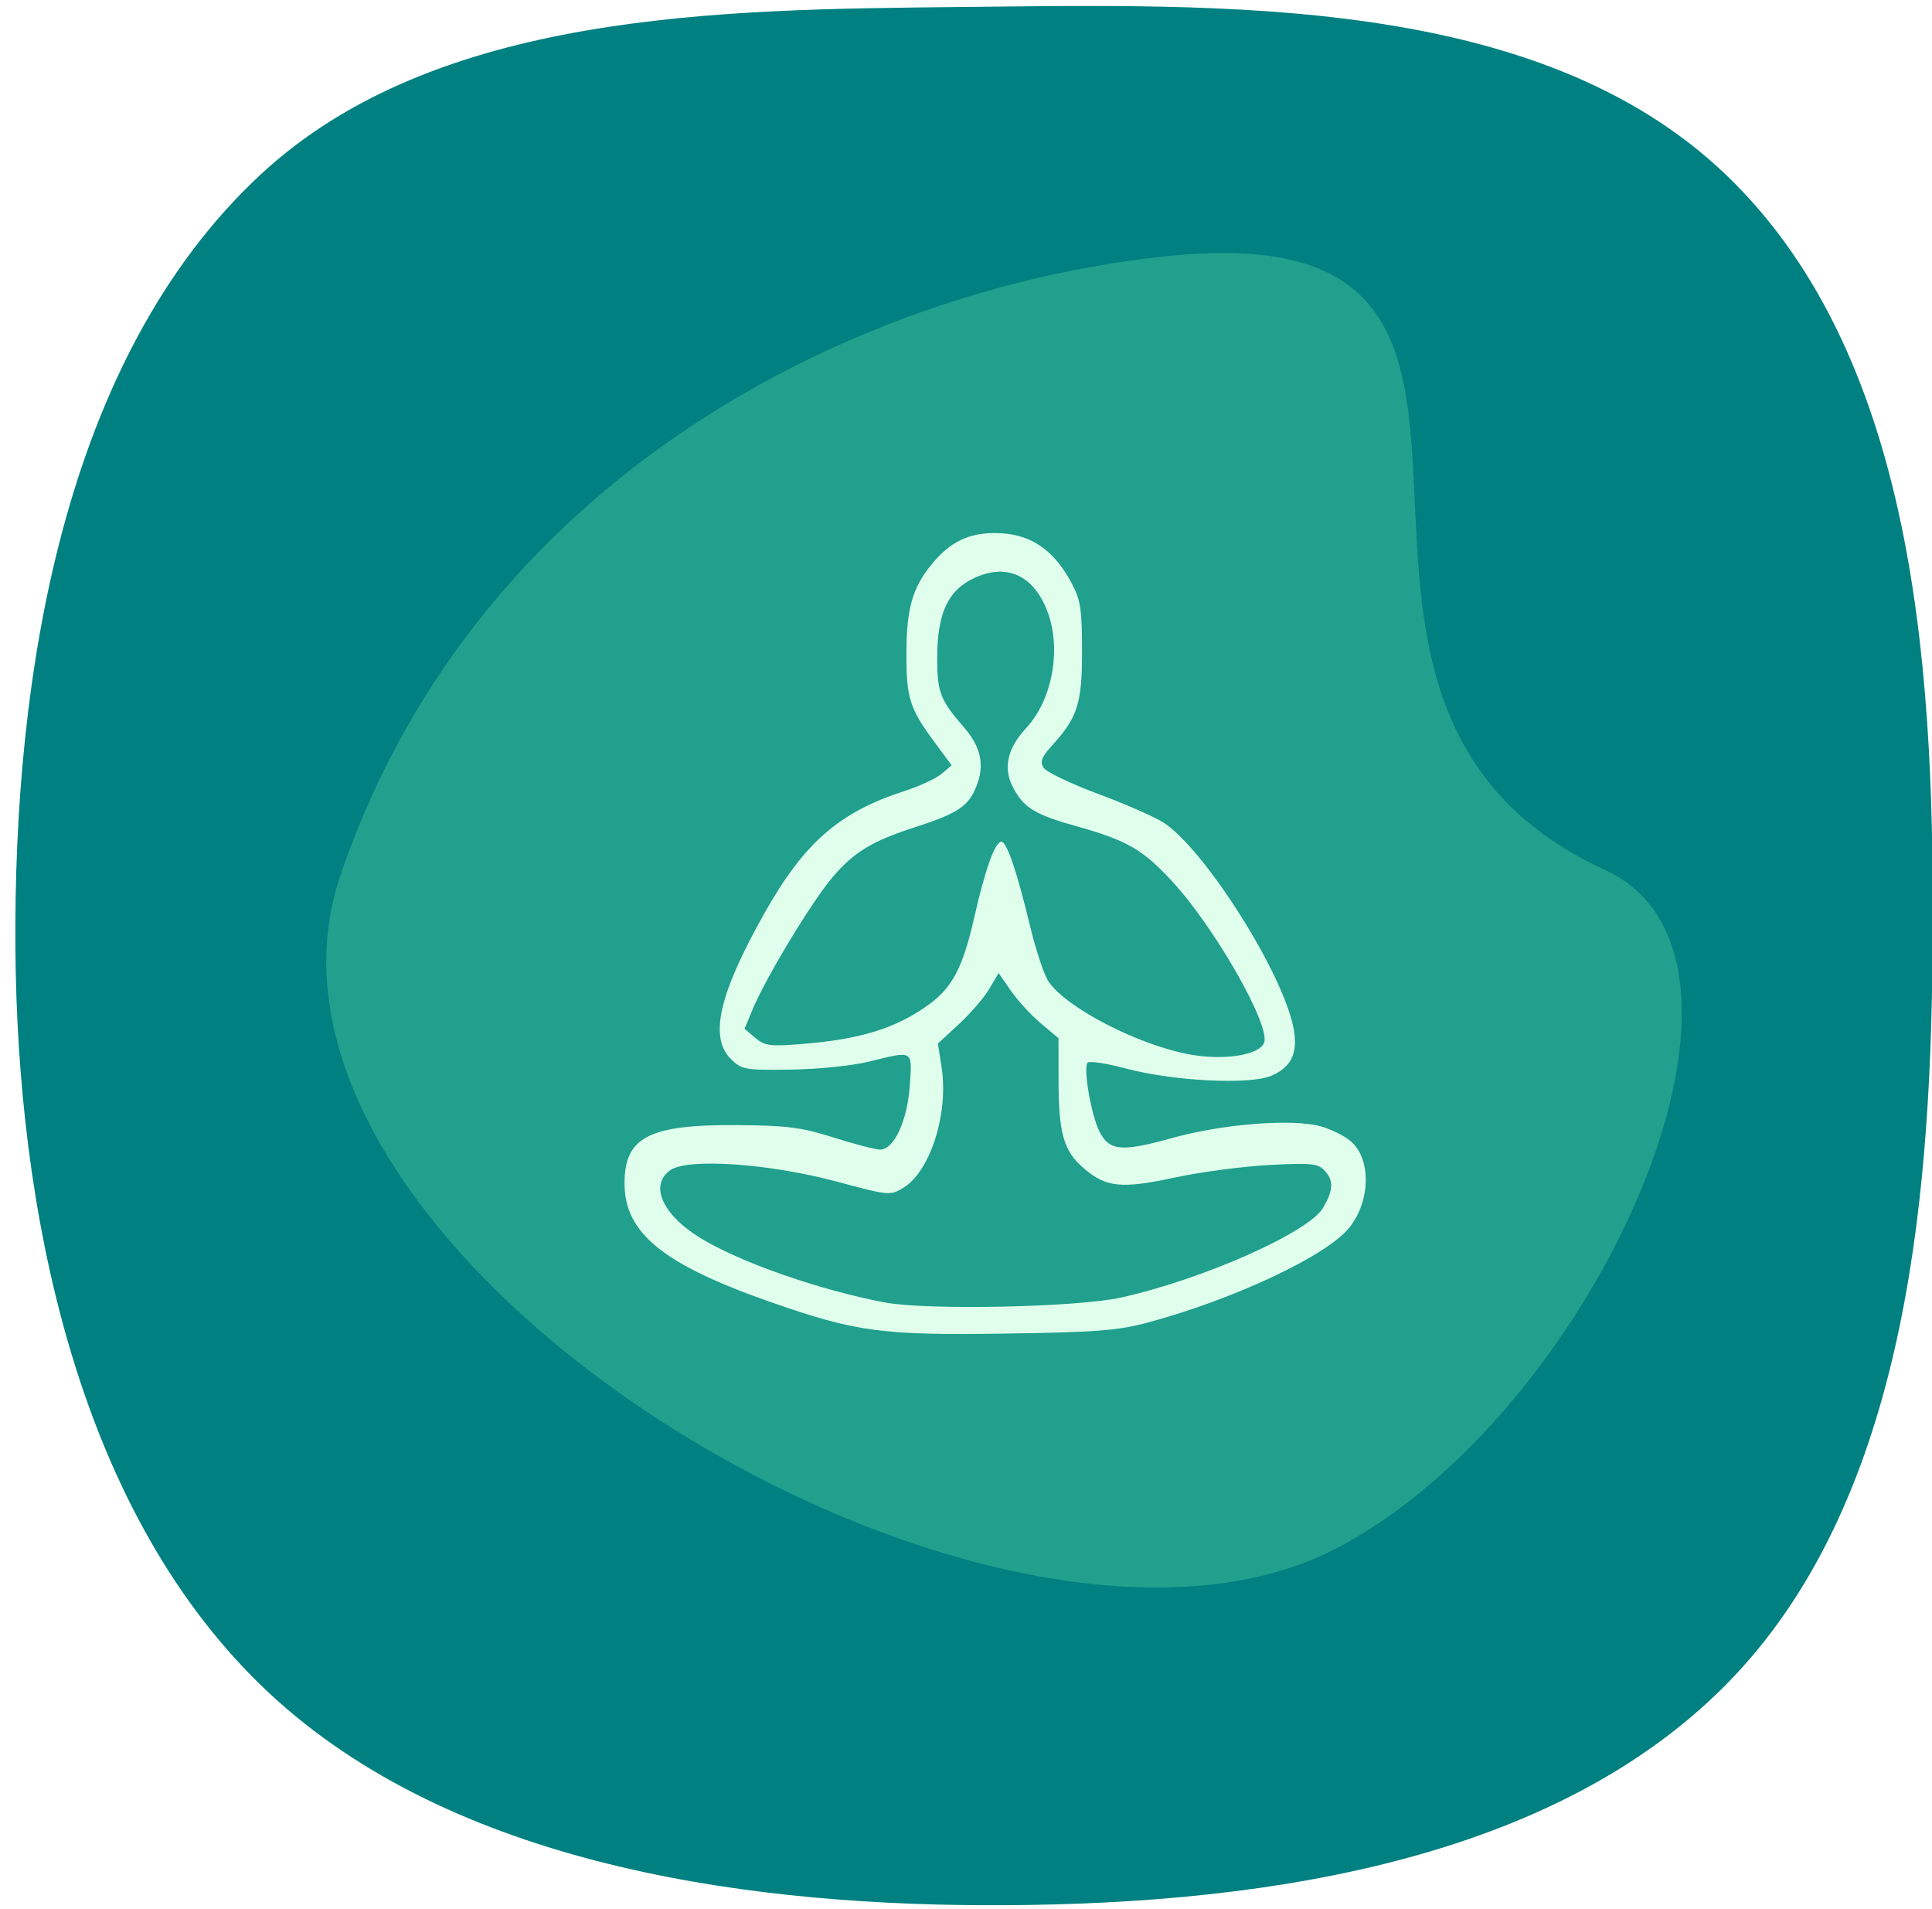 <?xml version="1.0" encoding="UTF-8" standalone="no"?>
<!-- Created with Inkscape (http://www.inkscape.org/) -->

<svg
   xmlns:dc="http://purl.org/dc/elements/1.1/"
   xmlns:cc="http://creativecommons.org/ns#"
   xmlns:rdf="http://www.w3.org/1999/02/22-rdf-syntax-ns#"
   xmlns:svg="http://www.w3.org/2000/svg"
   xmlns="http://www.w3.org/2000/svg"
   xmlns:sodipodi="http://sodipodi.sourceforge.net/DTD/sodipodi-0.dtd"
   xmlns:inkscape="http://www.inkscape.org/namespaces/inkscape"
   version="1.1"
   id="svg6022"
   width="444"
   height="438.667"
   viewBox="0 0 444 438.667"
   sodipodi:docname="green1.svg"
   inkscape:version="0.92.3 (2405546, 2018-03-11)">
  <defs
     id="defs6026" />
  <sodipodi:namedview
     pagecolor="#ffffff"
     bordercolor="#666666"
     borderopacity="1"
     objecttolerance="10"
     gridtolerance="10"
     guidetolerance="10"
     inkscape:pageopacity="0"
     inkscape:pageshadow="2"
     inkscape:window-width="1366"
     inkscape:window-height="705"
     id="namedview6024"
     showgrid="false"
     inkscape:zoom="0.90704465"
     inkscape:cx="119.95388"
     inkscape:cy="206.80406"
     inkscape:window-x="-8"
     inkscape:window-y="-8"
     inkscape:window-maximized="1"
     inkscape:current-layer="svg6022" />
  <g
     id="g4361"
     transform="matrix(0.847,0,0,0.897,37.307,18.011)">
    <path
       inkscape:connector-curvature="0"
       id="path6619"
       d="M -39.864,223.013 C -40.412,153.697 -27.188,71.988 26.555,24.728 74.142,-17.119 151.26,-17.667 216.307,-18.28 c 70.97,-0.67 156.765,-3.348 207.984,43.008 52.923,47.898 56.712,131.553 56,200.743 -0.663,64.449 -7.995,140.145 -56,185.997 -49.238,47.03 -131.409,56.764 -201.472,56.525 C 154.418,467.759 75.517,456.534 26.555,411.467 -23.668,365.24 -39.341,289.212 -39.864,223.013 Z m 307.061,95.762 c 23.203,-5.875 48.239,-16.921 54.628,-24.103 6.057,-6.808 6.296,-18.002 0.481,-22.516 -1.678,-1.303 -5.233,-2.953 -7.899,-3.666 -7.699,-2.059 -26.647,-0.664 -40.479,2.981 -13.735,3.62 -17.05,3.318 -19.73,-1.797 -2.232,-4.26 -4.386,-16.301 -3.137,-17.534 0.488,-0.481 5.112,0.187 10.276,1.485 13.103,3.294 33.857,4.254 39.698,1.836 5.704,-2.361 7.388,-6.376 5.606,-13.363 -3.774,-14.791 -24.248,-44.895 -34.99,-51.448 -2.383,-1.454 -10.402,-4.773 -17.82,-7.376 -7.417,-2.603 -14.051,-5.616 -14.741,-6.696 -1.003,-1.569 -0.519,-2.728 2.409,-5.773 6.852,-7.125 8.046,-10.706 8.046,-24.134 0,-10.284 -0.398,-12.922 -2.54,-16.84 -5.021,-9.183 -11.616,-13.356 -21.109,-13.356 -7.23,0 -12.231,2.327 -17.125,7.97 -5.29,6.099 -6.884,11.461 -6.884,23.156 0,11.089 0.93,13.874 7.393,22.142 l 4.876,6.238 -2.72,2.174 c -1.496,1.196 -6.068,3.195 -10.159,4.442 -17.625,5.373 -27.143,13.218 -37.879,31.219 -12.415,20.818 -15.095,31.887 -9.068,37.468 2.87,2.658 3.777,2.806 16.18,2.647 7.314,-0.094 16.694,-0.995 21.156,-2.032 12.284,-2.856 11.807,-3.12 11.135,6.155 -0.654,9.017 -4.27,16.37 -8.05,16.37 -1.232,0 -6.881,-1.385 -12.554,-3.078 -8.823,-2.633 -12.611,-3.094 -26.2,-3.194 -23.971,-0.175 -30.6,3.064 -30.591,14.95 0.009,12.71 10.508,20.761 39.602,30.369 23.168,7.651 30.211,8.551 63.358,8.093 24.911,-0.344 30.861,-0.772 38.832,-2.79 z"
       style="fill:#008080;fill-opacity:1;stroke-width:1.169"
       sodipodi:nodetypes="aaaaaaaaassccsscscccsccscssssccsssccssssssss" />
    <g
       transform="matrix(0.895,0,0,0.884,458.625,-18.008)"
       id="g6639">
      <path
         inkscape:connector-curvature="0"
         id="path6628"
         d="m -293.323,375.111 c -19.757,-3.546 -43.952,-11.625 -56.058,-18.72 -11.521,-6.751 -15.477,-15.408 -8.986,-19.661 5.365,-3.515 30.012,-1.882 50.354,3.336 16.01,4.107 16.244,4.127 20.315,1.749 8.073,-4.715 13.654,-21.53 11.525,-34.725 l -1.134,-7.03 6.354,-5.604 c 3.495,-3.082 7.636,-7.678 9.203,-10.213 l 2.849,-4.609 3.732,5.152 c 2.052,2.833 6.137,7.084 9.077,9.447 l 5.345,4.295 0.007,11.938 c 0.01,15.541 1.53,20.704 7.561,25.676 6.847,5.644 11.442,6.102 27.684,2.759 7.719,-1.589 20.565,-3.223 28.546,-3.631 12.573,-0.643 14.811,-0.442 16.758,1.505 2.918,2.918 2.831,5.686 -0.34,10.886 -4.334,7.108 -36.23,20.667 -61.166,26.001 -13.192,2.822 -58.83,3.746 -71.624,1.45 z"
         style="fill:#008080;fill-opacity:1;stroke-width:1.314" />
      <path
         inkscape:connector-curvature="0"
         id="path6630"
         d="m -200.765,303.263 c -15.515,-2.662 -37.278,-13.328 -42.927,-21.039 -1.361,-1.858 -3.946,-9.251 -5.745,-16.429 -3.856,-15.391 -6.992,-24.223 -8.599,-24.223 -1.958,0 -4.927,7.921 -8.303,22.155 -3.341,14.089 -6.548,19.997 -13.51,24.893 -9.916,6.973 -20.804,10.225 -38.825,11.597 -9.567,0.729 -11.162,0.523 -14.025,-1.806 l -3.23,-2.628 2.512,-5.748 c 4.034,-9.229 17.911,-31.146 24.172,-38.177 6.465,-7.259 12.025,-10.488 24.872,-14.443 12.057,-3.713 15.644,-5.76 17.97,-10.258 3.54,-6.846 2.602,-12.579 -3.077,-18.802 -7.165,-7.851 -8.076,-10.146 -8.044,-20.256 0.041,-12.778 3.292,-19.421 11.221,-22.929 9.474,-4.191 17.329,-1.117 21.69,8.487 5.004,11.021 2.344,26.509 -6.025,35.083 -5.454,5.589 -6.894,11.296 -4.176,16.552 3.26,6.304 6.6,8.345 19.155,11.705 15.663,4.192 20.322,6.733 29.276,15.973 12.944,13.356 29.919,41.781 27.975,46.846 -1.373,3.577 -12.026,5.22 -22.358,3.447 z"
         style="fill:#008080;fill-opacity:1;stroke-width:1.314" />
    </g>
    <path
       sodipodi:nodetypes="sssss"
       inkscape:connector-curvature="0"
       id="path6647"
       d="M 391.42,202.775 C 444.19,225.656 388.273,342.524 318.287,376.716 224.979,422.302 13.14,301.151 48.392,203.916 86.601,98.526 193.792,52.631 274.407,45.374 393.035,34.695 290.597,159.059 391.42,202.775 Z"
       style="fill:#80ffb3;fill-opacity:0.253;stroke-width:1.028" />
  </g>
</svg>
